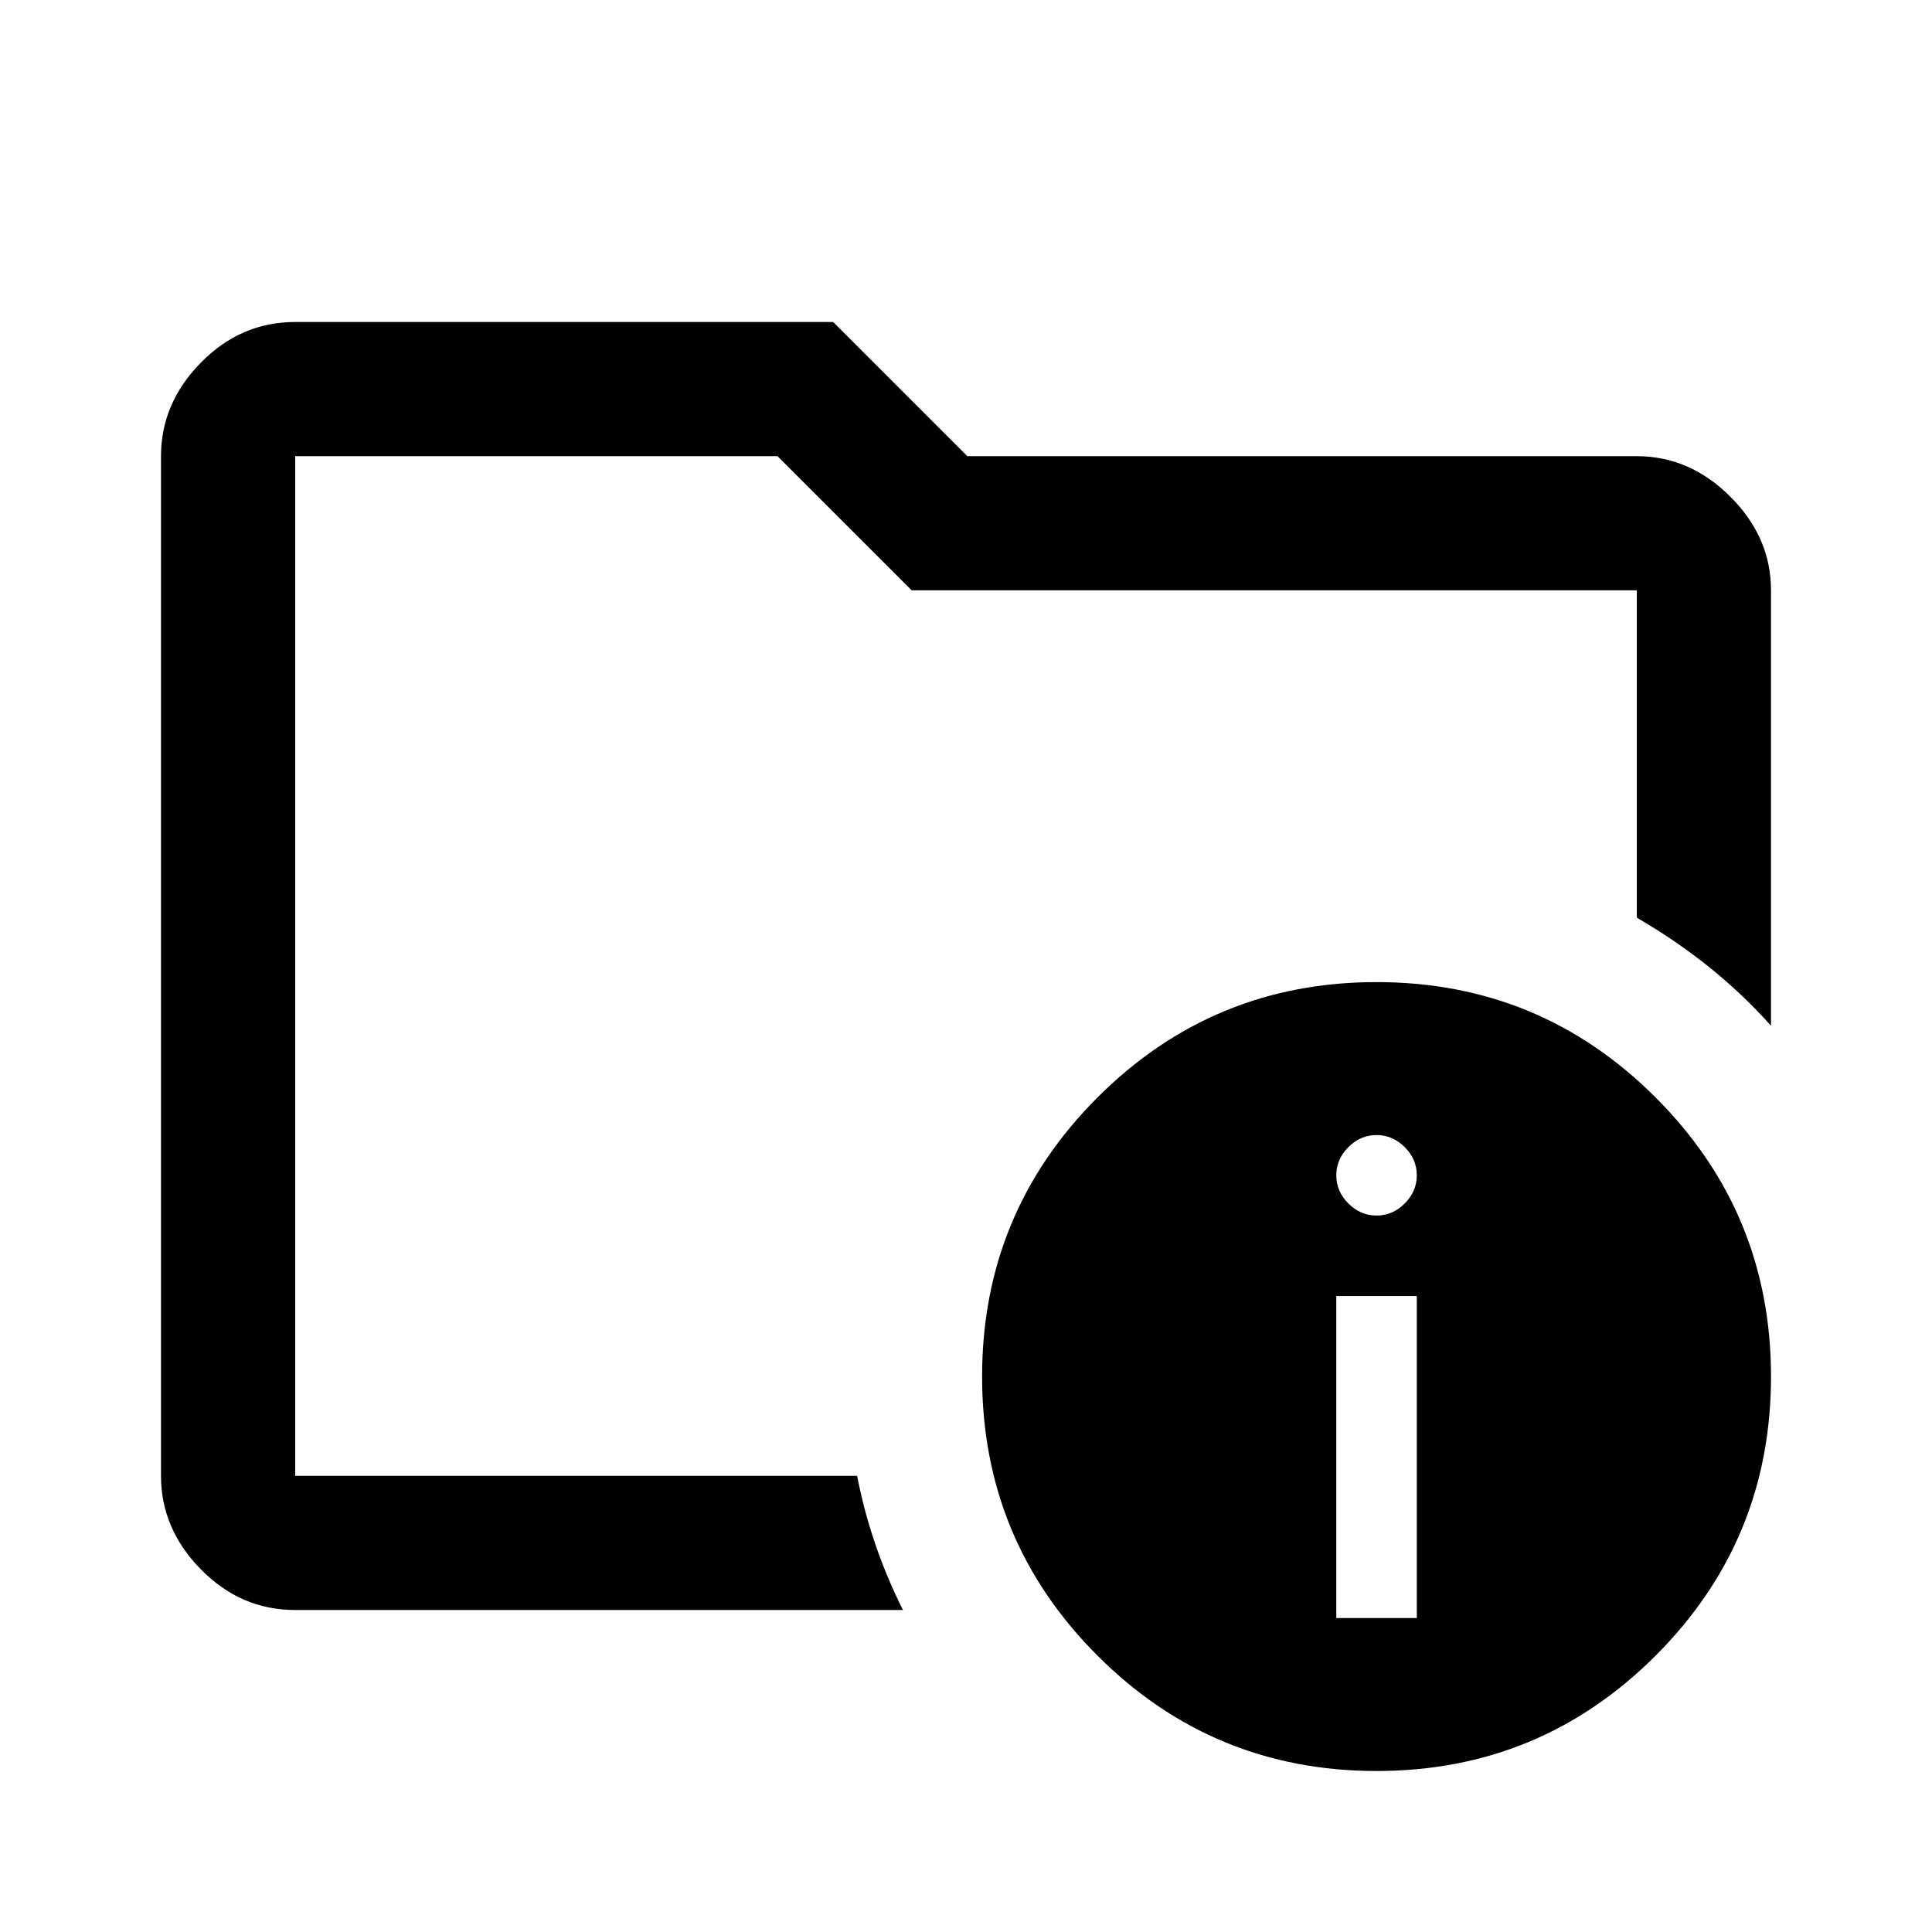 <svg xmlns="http://www.w3.org/2000/svg" height="40" viewBox="0 -960 960 960" width="40"><path d="M146.67-226.67v-506.66V-504v-35.33 312.66Zm302 66.67h-302q-27 0-46.84-20.17Q80-200.33 80-226.67v-506.66q0-26.34 19.83-46.5Q119.67-800 146.67-800H414l66.67 66.67h332.66q26.34 0 46.5 20.16Q880-693 880-666.67v216.34q-14.33-16-31-29.34Q832.33-493 813.33-504v-162.67H453l-66.67-66.66H146.67v506.66h279.22q3.44 17.67 9.16 34.28 5.71 16.61 13.62 32.39ZM684-472q81.34 0 138.67 57.33Q880-357.34 880-276q0 81.34-57.33 138.67Q765.34-80 684-80q-81.34 0-138.67-57.33Q488-194.66 488-276q0-81.34 57.33-138.67Q602.66-472 684-472Zm-20 316h40v-160h-40v160Zm20-200q8 0 14-6t6-14q0-8-6-14t-14-6q-8 0-14 6t-6 14q0 8 6 14t14 6Z"/></svg>